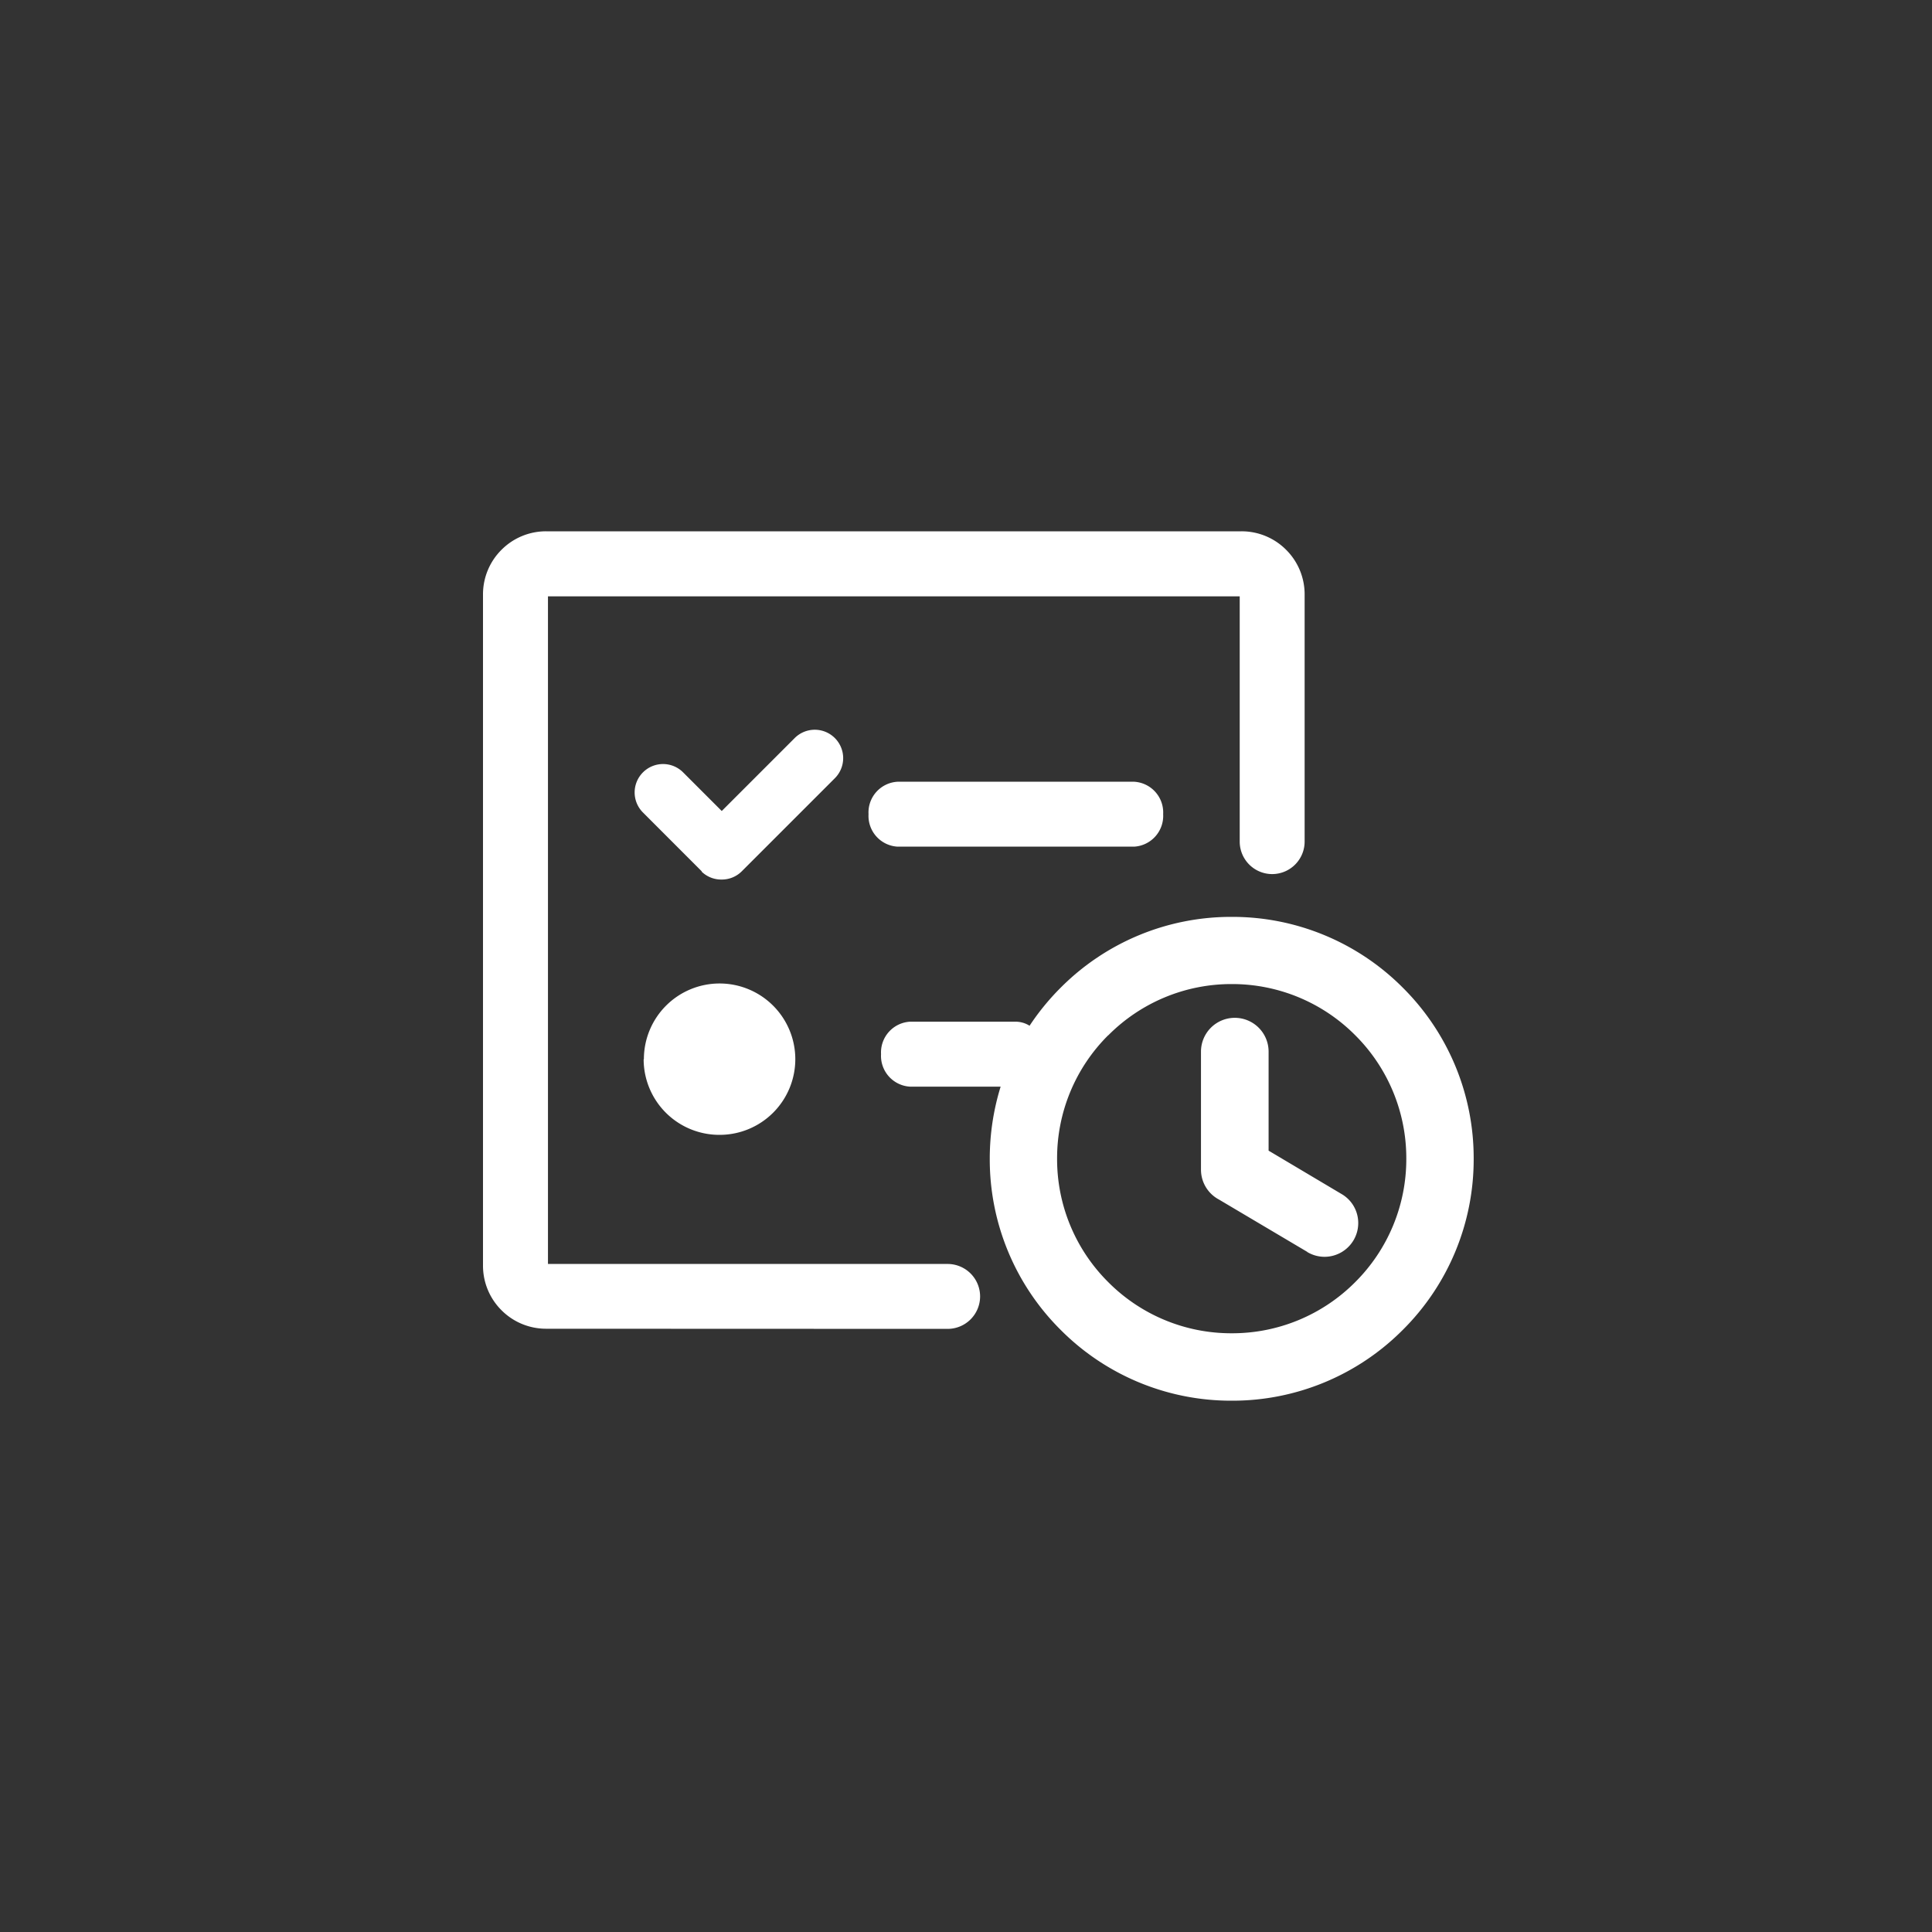 <svg xmlns="http://www.w3.org/2000/svg" width="40" height="40" viewBox="0 0 40 40">
  <rect x="0" y="0" width="40" height="40" fill="#333333" stroke="none"/>
  <g id="project-white" transform="translate(-59 -188)">
    <rect id="Rectangle_4656" data-name="Rectangle 4656" width="40" height="40" rx="6" transform="translate(59 188)" fill="none"/>
    <path id="Union_146" data-name="Union 146" d="M2961.033-1484.467a4.976,4.976,0,0,1-1.467-3.542,5.036,5.036,0,0,1,.225-1.493h-1.876a.638.638,0,0,1-.6-.673.638.638,0,0,1,.6-.672h2.186a.542.542,0,0,1,.289.084,5.051,5.051,0,0,1,.644-.788,4.975,4.975,0,0,1,3.542-1.466,4.976,4.976,0,0,1,3.542,1.466,4.975,4.975,0,0,1,1.467,3.542,4.975,4.975,0,0,1-1.467,3.542,4.977,4.977,0,0,1-3.542,1.467A4.976,4.976,0,0,1,2961.033-1484.467Zm.986-6.1a3.588,3.588,0,0,0-1.059,2.556,3.588,3.588,0,0,0,1.059,2.556,3.589,3.589,0,0,0,2.556,1.059,3.591,3.591,0,0,0,2.557-1.059,3.591,3.591,0,0,0,1.058-2.556,3.592,3.592,0,0,0-1.058-2.556,3.591,3.591,0,0,0-2.557-1.059A3.589,3.589,0,0,0,2962.019-1490.564Zm-11.639,6.077a1.3,1.3,0,0,1-.922-.382,1.3,1.3,0,0,1-.384-.922v-13.9a1.3,1.3,0,0,1,.382-.922,1.3,1.3,0,0,1,.923-.384h14.4a1.3,1.3,0,0,1,.922.382,1.3,1.3,0,0,1,.384.923v5.12a.673.673,0,0,1-.672.672.673.673,0,0,1-.672-.672v-5.078h-14.322v13.822h8.275a.673.673,0,0,1,.672.672.673.673,0,0,1-.672.672Zm15.76-1.591-1.829-1.084a.7.7,0,0,1-.372-.617v-2.445a.7.7,0,0,1,.7-.7.7.7,0,0,1,.7.7v2.05l1.514.9a.691.691,0,0,1,.32.425.7.7,0,0,1-.076.531.7.7,0,0,1-.6.342A.7.7,0,0,1,2966.14-1486.078Zm-13.735-3.99a1.567,1.567,0,0,1,1.567-1.567,1.568,1.568,0,0,1,1.568,1.567,1.567,1.567,0,0,1-1.568,1.567A1.567,1.567,0,0,1,2952.4-1490.067Zm1.2-3.887-1.219-1.22a.587.587,0,0,1,0-.831.587.587,0,0,1,.831,0l.8.8,1.51-1.51a.588.588,0,0,1,.832,0,.588.588,0,0,1,0,.831l-1.926,1.926a.584.584,0,0,1-.416.172A.584.584,0,0,1,2953.6-1493.954Zm4.051-.513a.638.638,0,0,1-.6-.672.637.637,0,0,1,.6-.672h4.9a.638.638,0,0,1,.6.672.639.639,0,0,1-.6.672Z" transform="translate(-2880.074 1700)" fill="#fff"/>
  </g>
</svg>
